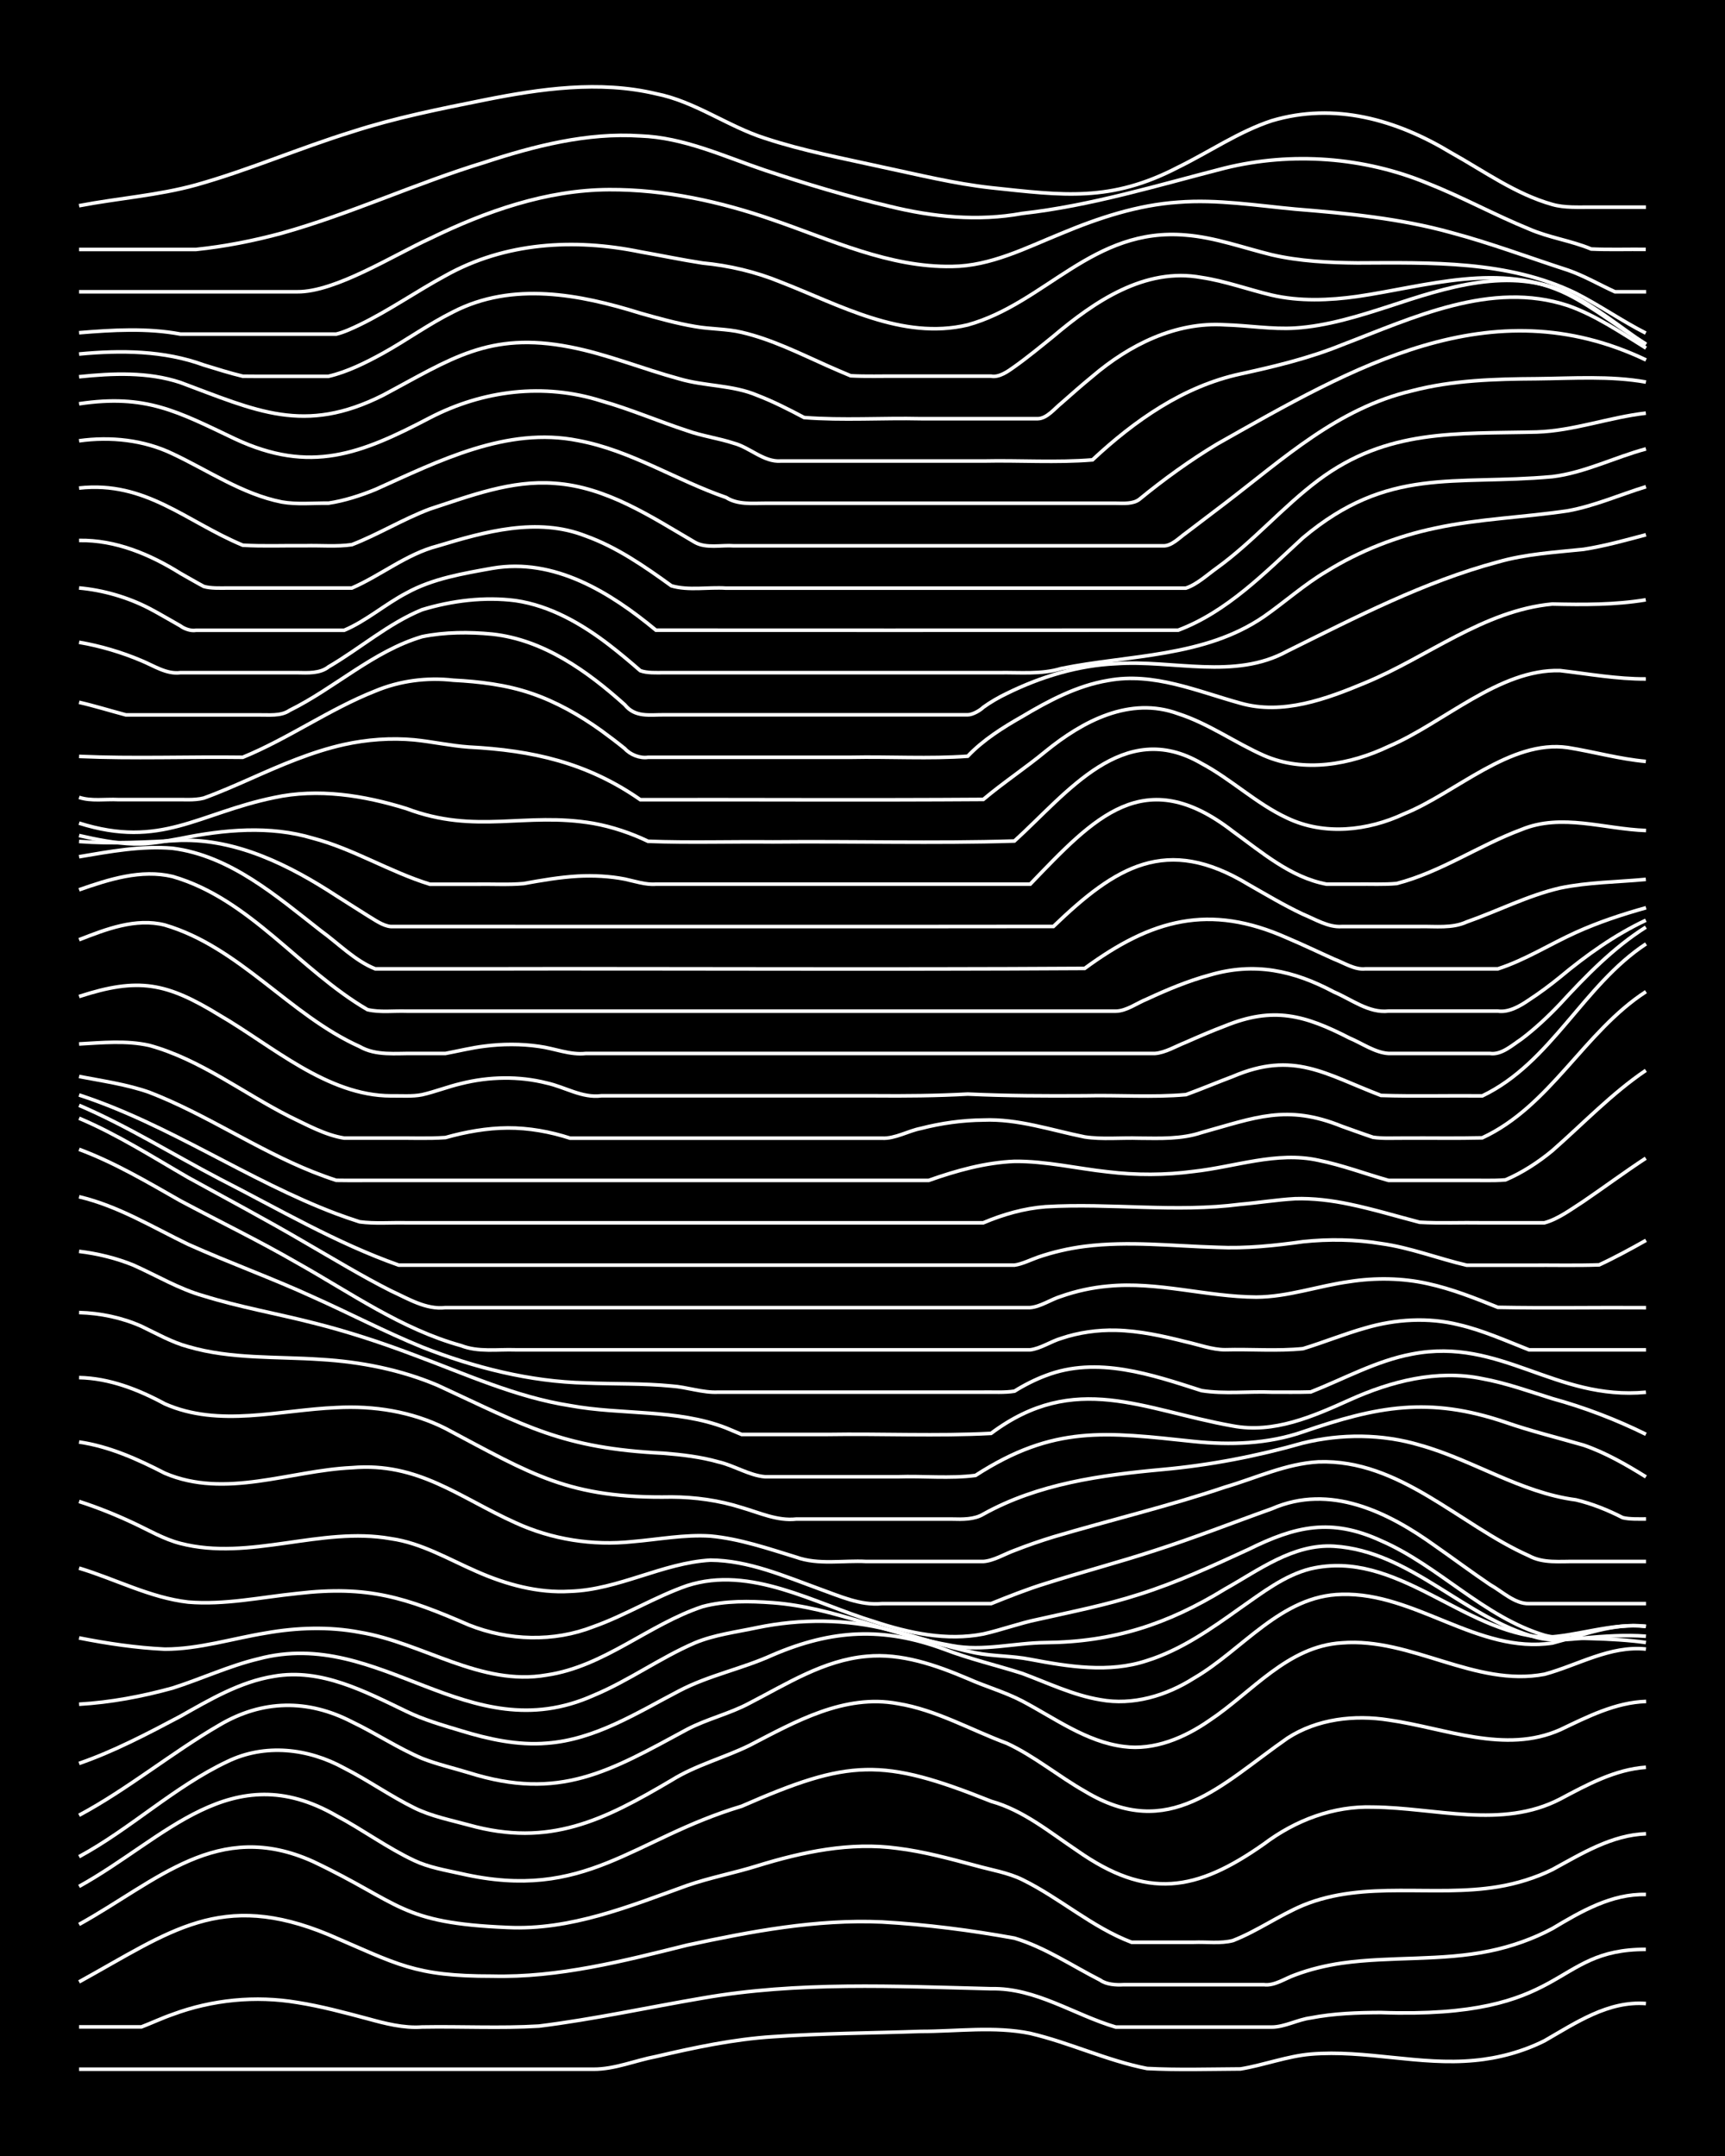 <?xml version="1.0" encoding="UTF-8"?><svg id="a" xmlns="http://www.w3.org/2000/svg" width="1920" height="2400" viewBox="0 0 192 240"><defs><style>.b{fill:none;stroke:#fff;stroke-miterlimit:10;stroke-width:.4px;}.c{stroke-width:0px;}</style></defs><rect class="c" x="0" width="192" height="240"/><path class="b" d="M8.8,230.34c19.08,0,38.18,0,57.27,0,2.34.01,4.66-.98,6.94-1.41,4.27-1,8.63-1.93,13.01-2.21,5.47-.38,11-.4,16.49-.59,4.02,0,8.18-.59,12.15.22,4.4,1.03,8.57,3.04,13.01,3.91,3.44.18,6.97.07,10.41.05,2.6-.43,5.18-1.42,7.81-1.65,6.08-.51,12.14,1.29,18.22.7,2.68-.24,5.4-.98,7.81-2.19,3.47-1.99,7.07-4.46,11.28-4.14"/><path class="b" d="M8.8,225.63c2.28,0,4.66,0,6.94,0,1.1-.42,2.36-1.01,3.47-1.39,4.4-1.64,9.25-2.11,13.88-1.33,2.61.41,5.26,1.12,7.81,1.8,1.96.54,4.03,1.08,6.07.93,4.32-.08,8.71.16,13.02-.1,6.11-.76,12.16-2.09,18.22-3.12,10.59-1.85,21.41-1.31,32.1-1.04,4.98-.12,9.27,2.92,13.88,4.27,5.77,0,11.58,0,17.35,0,1.44,0,2.91-.84,4.34-1.02,2.54-.5,5.23-.59,7.81-.6,21.08.74,18.81-7.06,29.5-7.03"/><path class="b" d="M8.8,220.62c10.18-5.61,15.78-10.24,27.77-5.26,7.72,3.3,9.51,4.63,18.22,4.62,7.38.18,14.59-1.68,21.69-3.45,7.11-1.53,14.39-2.91,21.69-2.58,4.92.28,9.9.92,14.75,1.8,3.39,1.02,6.41,3.08,9.54,4.67.68.5,1.79.56,2.6.51,1.39,0,2.95,0,4.34,0,3.74,0,7.54,0,11.28,0,1.19.15,2.39-.72,3.47-1.09,1.63-.62,3.48-1.06,5.21-1.31,5.45-.77,11.08-.22,16.49-1.36,2.38-.49,4.8-1.34,6.94-2.49,3.16-1.89,6.6-3.9,10.41-3.79"/><path class="b" d="M8.8,214.22c8.7-4.81,15.42-11.79,26.03-7.01,9.86,4.67,9.62,6.85,21.69,7.35,6.97.33,13.53-2.35,19.96-4.67,2.53-.88,5.26-1.39,7.81-2.19,5.03-1.55,10.35-2.68,15.62-1.95,2.92.36,5.84,1.16,8.68,1.92,1.7.48,3.61.78,5.21,1.57,4.18,2.05,7.77,5.31,12.15,6.97,2.28,0,4.66,0,6.94,0,1.39-.06,2.98.17,4.34-.19,2.69-1.05,5.15-2.81,7.81-3.93,6.89-2.83,14.52-.87,21.69-2.06,2.06-.34,4.2-.99,6.07-1.92,3.25-1.77,6.61-3.85,10.41-3.98"/><path class="b" d="M8.8,209.99c9.59-5.29,16.96-14.61,28.63-7.88,2.92,1.55,5.68,3.59,8.68,5,1.6.76,3.49,1.08,5.21,1.46,13.91,3.18,19.07-3.87,31.24-7.51,11.98-5.25,15.6-5.41,27.77-.54,3.57.99,6.52,3.45,9.54,5.47,7.82,5.5,13.26,4.59,20.82-.73,3.49-2.63,7.74-4.25,12.15-4.1,6.92.06,14.31,2.48,20.82-.9,2.97-1.58,6.12-3.3,9.54-3.53"/><path class="b" d="M8.8,206.68c5.74-3.1,10.58-7.78,16.49-10.58,4.19-2.04,9.01-1.49,13.02.72,2.64,1.34,5.15,3.12,7.81,4.43,1.88.93,4.06,1.36,6.07,1.91,8.97,2.5,15.01-.53,22.56-4.99,2.69-1.68,5.85-2.49,8.68-3.88,5.07-2.63,10.56-5.75,16.49-4.65,4.27.69,8.13,2.93,12.15,4.42,3.06,1.42,5.75,3.68,8.68,5.34,9.41,5.68,15.14-.75,22.56-5.92,3.3-2.14,7.45-2.62,11.28-2.01,6.27.89,12.9,3.83,19.09,1.07,3-1.43,6.15-3.04,9.54-3.14"/><path class="b" d="M8.8,202.07c5.45-2.92,10.28-6.94,15.62-10.04,4.78-2.83,9.84-2.9,14.75-.36,2.62,1.25,5.13,2.93,7.81,4.07,1.65.65,3.51,1.08,5.21,1.6,10.09,3.18,15.67-.17,24.29-4.83,2.2-1.16,4.75-1.74,6.94-2.92,4.13-2.13,8.27-4.79,13.02-5.21,3.9-.38,7.74.98,11.28,2.48,1.96.88,4.17,1.5,6.07,2.5,3.62,1.91,7.12,4.53,11.28,5.06,3.41.46,6.79-.99,9.54-2.9,4.72-3.13,8.7-8.28,14.75-8.64,7.74-.62,14.8,4.96,22.56,3.49,3.72-1.01,7.28-3.21,11.28-2.8"/><path class="b" d="M8.8,196.3c3.9-1.35,7.64-3.32,11.28-5.25,3.26-1.84,6.65-3.85,10.41-4.45,5.26-.92,10.17,1.71,14.75,3.91,1.9.93,4.05,1.54,6.07,2.15,3.06.94,6.33,1.66,9.54,1.39,5.39-.39,10.08-3.4,14.75-5.83,3.29-1.73,7.04-2.46,10.41-4,6.61-2.83,12.31-3.14,19.09-.63,2.81,1.08,5.82,1.78,8.68,2.69,2.83,1.05,5.67,2.43,8.68,2.93,3.62.67,7.36-.45,10.41-2.39,5.43-3.14,9.73-9.23,16.49-9.34,8.2-.22,15.15,6.66,23.43,5.42,3.39-.88,6.84-2.28,10.41-1.86"/><path class="b" d="M8.8,189.71c3.5-.2,7.04-.87,10.41-1.8,3.18-1.01,6.29-2.47,9.54-3.25,13.67-3.64,23.25,10.35,37.31,4.07,3.9-1.62,7.41-4.18,11.28-5.85,2.18-.91,4.65-1.21,6.94-1.7,4.85-1,9.94-.98,14.75.27,3.18.76,6.34,1.9,9.54,2.54,1.97.39,4.11.33,6.07.72,4.27.81,8.79,1.55,13.01.15,3.82-1.19,7.19-3.57,10.41-5.87,2.42-1.68,4.9-3.63,7.81-4.36,9.56-2.22,16.87,7.07,26.03,7.64,3.76-.15,7.46-1.63,11.28-1.23"/><path class="b" d="M8.8,182.33c3.12.62,6.36,1.1,9.54,1.25,3.81,0,7.54-1.19,11.28-1.8,3.41-.6,6.99-.73,10.41-.08,7.03,1.16,13.46,6.05,20.82,4.76,6.39-.94,11.35-5.63,17.35-7.62,2.51-.67,5.24-.62,7.81-.43,6.87.52,13.22,3.63,19.96,4.78,3.45.66,6.95-.31,10.41-.34,7.54-.07,13.56-2.03,19.96-5.96,3.77-2.11,7.6-5.05,12.15-4.77,8.55.55,14.53,8.03,22.56,10.16,1.66.43,3.52.23,5.21.06,2.27-.21,4.66-.37,6.94-.2"/><path class="b" d="M8.8,174.56c4.03,1.21,7.93,3.3,12.15,3.78,4.06.34,8.13-.55,12.15-.96,7.89-.92,12.04.45,19.09,3.51,4.42,1.76,9.43,1.92,13.88.18,3.55-1.26,6.85-3.32,10.41-4.56,7.06-2.28,14.19,1.99,20.82,4,3.87,1.28,8.08,2.18,12.15,1.38,2.01-.45,4.06-1.21,6.07-1.62,3.76-.85,7.61-1.6,11.28-2.79,4.16-1.31,8.19-3.18,12.15-5,5.23-2.59,9.19-3.53,14.75-.98,6.45,2.8,11.42,8.49,18.22,10.54,1.65.43,3.52.29,5.21.36,1.99.05,4.1.17,6.07.44"/><path class="b" d="M8.8,167.14c2.04.65,4.14,1.5,6.07,2.41,1.67.78,3.4,1.8,5.21,2.26,7.74,2,15.62-1.92,23.43-.53,3.4.48,6.44,2.3,9.54,3.65,3.25,1.44,6.83,2.43,10.41,2.21,5.39-.17,10.27-3.16,15.62-3.47,4.23.03,8.24,1.79,12.15,3.21,2.22.79,4.53,1.87,6.94,1.63,4.03,0,8.12,0,12.15,0,1.96-.79,4.05-1.62,6.07-2.24,4.01-1.27,8.15-2.36,12.15-3.67,4.37-1.4,8.69-3.11,13.02-4.65,6.47-2.83,12.93.35,18.22,4.16,1.99,1.39,4.06,2.93,6.07,4.29,1.33.74,2.75,2.16,4.34,2.11,4.32,0,8.7,0,13.02,0"/><path class="b" d="M8.8,160.52c3.37.49,6.54,1.92,9.54,3.47,6.73,2.88,13.92-.29,20.82-.61,7.39-.64,11.93,3.3,18.22,6.13,4.05,1.86,8.59,2.57,13.02,2.1,2.86-.24,5.8-.81,8.68-.62,3.25.3,6.44,1.4,9.54,2.35,2.46.89,5.24.34,7.81.48,4.32,0,8.69,0,13.02,0,1.17-.08,2.38-.84,3.47-1.23,1.37-.54,2.93-1.08,4.34-1.51,6.34-1.88,12.82-3.42,19.09-5.54,3.42-1,6.81-2.62,10.41-2.81,9.04-.31,15.67,7.01,23.43,10.46,1.57.86,3.49.6,5.21.63,2.57,0,5.24,0,7.81,0"/><path class="b" d="M8.8,153.35c3.38.07,6.61,1.33,9.54,2.92,6.07,2.68,12.76.68,19.09.42,4.15-.23,8.42.43,12.15,2.32,9.67,5.13,13.74,7.83,25.16,7.63,2.62.01,5.31.38,7.81,1.18,1.97.57,3.98,1.51,6.07,1.28,4.32,0,8.69,0,13.02,0,1.39,0,2.95,0,4.34,0,1.12.03,2.47.06,3.47-.55,6.12-3.4,13.09-4.34,19.96-4.97,5.28-.48,10.52-1.49,15.62-2.95,4.25-1.04,8.81-1.02,13.02.24,5.91,1.65,11.2,5.29,17.35,6.09,1.77.41,3.6,1.15,5.21,1.98.74.19,1.84.15,2.6.15"/><path class="b" d="M8.8,146.11c2.35.06,4.79.57,6.94,1.53,1.67.8,3.41,1.79,5.21,2.27,4.77,1.4,9.84,1.08,14.75,1.42,4.44.26,8.91,1.14,13.01,2.88,9.82,4.54,13.91,7.02,25.16,7.56,2.01.16,4.13.41,6.07.96,1.74.39,3.44,1.51,5.21,1.66,4.9,0,9.85,0,14.75,0,2.86-.1,5.84.22,8.68-.15,8.74-5.64,14.47-4.82,24.29-3.78,4.06.42,8.26.28,12.15-1.07,8.26-2.84,14.01-3.97,22.56-1.06,2.82.98,5.81,1.71,8.68,2.54,2.43.83,4.77,2.18,6.94,3.53"/><path class="b" d="M8.8,139.3c2.04.24,4.17.76,6.07,1.54,2.57,1.15,5.08,2.66,7.81,3.42,3.97,1.24,8.13,1.96,12.15,2.99,3.81.95,7.61,2.2,11.28,3.59,5.69,2.1,11.31,4.69,17.35,5.63,5.73,1.06,11.84.35,17.35,2.48.44.18,1.3.55,1.74.73.77,0,1.83,0,2.6,0,2.28,0,4.66,0,6.94,0,6.06-.1,12.18.2,18.22-.12,9.37-7,16.92-2.6,26.9-.83,4.57.87,8.94-1.06,13.02-2.9,4.58-2.07,9.73-3.4,14.75-2.36,2.64.48,5.26,1.42,7.81,2.22,3.57.98,7.1,2.33,10.41,3.97"/><path class="b" d="M8.8,133.22c4.34,1.02,8.18,3.38,12.15,5.3,4.57,2.05,9.33,3.76,13.88,5.85,4.05,1.81,8.04,3.9,12.15,5.58,5.8,2.28,11.96,3.85,18.22,4,3.16.13,6.4.03,9.54.34,1.71.11,3.48.77,5.21.68,6.06,0,12.16,0,18.22,0,3.74,0,7.54,0,11.28,0,1.09-.02,2.39.07,3.47-.11,1.03-.65,2.33-1.31,3.47-1.73,5.72-2.21,11.81-.11,17.35,1.67,2.53.4,5.24.07,7.81.17,1.39,0,2.95.02,4.34-.02,3.71-1.46,7.32-3.48,11.28-4.22,9.88-1.92,15.91,5.2,26.03,4.25"/><path class="b" d="M8.8,127.94c3.95,1.47,7.63,3.65,11.28,5.73,4.32,2.3,8.78,4.47,13.02,6.92,5.92,3.32,11.6,7.37,18.22,9.2,1.91.75,4.07.4,6.07.47,2.87,0,5.81,0,8.68,0,8.67,0,17.36,0,26.03,0,7.51,0,15.05,0,22.56,0,1.17-.14,2.35-.96,3.47-1.28,1.91-.65,4.06-.95,6.07-.9,2.62.06,5.28.65,7.81,1.29,1.38.3,2.91.88,4.34.88,2.86-.08,5.83.17,8.68-.12,2.3-.7,4.63-1.65,6.94-2.3,3.35-.99,7.01-1.21,10.41-.36,2.67.62,5.27,1.79,7.81,2.79,4.32,0,8.7,0,13.02,0"/><path class="b" d="M8.8,124.48c4.24,1.79,8.17,4.3,12.15,6.6,4.33,2.39,8.75,4.73,13.02,7.24,3.14,1.81,6.31,3.74,9.54,5.37,1.91.87,3.91,2.12,6.07,1.87,14.75,0,29.51,0,44.25,0,6.93,0,13.89,0,20.82,0,1.17-.09,2.35-.93,3.47-1.26,1.63-.58,3.48-.98,5.21-1.13,5.53-.54,10.98,1.19,16.49,1.22,3.52-.01,6.95-1.26,10.41-1.73,2.85-.44,5.86-.4,8.68.23,2.66.58,5.29,1.62,7.81,2.64,5.48.11,11.01,0,16.49.04"/><path class="b" d="M8.8,123.04c5.4,2.31,10.42,5.46,15.62,8.18,6.56,3.35,12.99,7.15,19.96,9.61,11.56,0,23.14,0,34.71,0,10.69,0,21.41,0,32.1,0,.42,0,1.31,0,1.74,0,.82-.11,1.83-.61,2.6-.88,1.64-.57,3.48-.99,5.21-1.21,4.89-.62,9.85-.03,14.75.11,3.18.15,6.41-.19,9.54-.63,2.86-.3,5.84-.26,8.68.21,3.24.44,6.38,1.68,9.54,2.41,2.28,0,4.66,0,6.94,0,2.57-.02,5.24.05,7.81-.04,1.73-.8,3.54-1.79,5.21-2.73"/><path class="b" d="M8.8,121.89c10.04,3.28,18.78,9.5,28.63,13.22.78.29,1.81.65,2.6.9,1.68.23,3.52.07,5.21.11,3.45,0,6.96,0,10.41,0,10.69,0,21.41,0,32.1,0,7.22,0,14.47,0,21.69,0,2.18-.93,4.57-1.61,6.94-1.79,7.22-.43,14.46.67,21.69-.27,1.99-.17,4.08-.51,6.07-.62,2-.07,4.12.2,6.07.61,2.6.54,5.24,1.34,7.81,2.01,2.27.13,4.66.02,6.94.06,2.28,0,4.66,0,6.94,0,1.55-.42,3.01-1.53,4.34-2.38,2.29-1.56,4.62-3.29,6.94-4.81"/><path class="b" d="M8.8,119.83c2.59.5,5.31.88,7.81,1.76,6.3,2.43,11.95,6.36,18.22,8.86.78.31,1.81.69,2.6.94,1.69.03,3.51,0,5.21.01,3.45,0,6.96,0,10.41,0,10.69,0,21.41,0,32.1,0,6.06,0,12.16,0,18.22,0,3.05-1.08,6.29-1.99,9.54-2.12,3.48-.04,6.96.8,10.41,1.17,3.14.38,6.4.37,9.54-.05,4.59-.5,9.25-2.26,13.88-1.24,2.63.53,5.23,1.51,7.81,2.24,2.86,0,5.81,0,8.68,0,1.39-.02,2.95.06,4.34-.06,1.84-.78,3.67-1.97,5.21-3.25,3.42-3,6.63-6.38,10.41-8.94"/><path class="b" d="M8.8,116.21c2.57-.14,5.27-.41,7.81.16,5.67,1.55,10.43,5.3,15.62,7.92,1.92.92,3.96,2.06,6.07,2.4,1.69,0,3.51,0,5.21,0,1.99-.03,4.09.08,6.07-.06,2.23-.63,4.62-1.06,6.94-1.07,2.33-.01,4.73.42,6.94,1.14,2.57,0,5.24,0,7.81,0,8.96,0,17.94,0,26.9,0,1.45.08,2.92-.82,4.34-1.09,2.23-.58,4.63-.91,6.94-.93,3.84-.16,7.56,1.13,11.28,1.88,1.96.3,4.09.07,6.07.14,2.31.02,4.72.12,6.94-.63,5.97-1.65,9.46-3.19,15.62-.69,1.08.38,2.38.86,3.47,1.22,1.07.16,2.39.08,3.47.09,2.86-.02,5.81.04,8.68-.03,7.58-3.51,11.33-11.8,18.22-16.27"/><path class="b" d="M8.8,110.93c6.65-2.17,9.75-1.52,15.62,2.07,5.87,3.41,11.98,8.97,19.09,8.99,1.09-.02,2.39.09,3.47-.13,1.42-.32,2.92-.91,4.34-1.24,3.1-.78,6.44-.85,9.54-.06,2.02.44,3.94,1.7,6.07,1.42,10.12,0,20.25,0,30.37,0,3.45.03,6.97,0,10.41-.19,4.32.2,8.69.22,13.02.19,3.73-.09,7.57.2,11.28-.13,1.7-.62,3.51-1.38,5.21-2.02,6.77-2.89,10.26-.27,16.49,2.11,3.74.12,7.54.01,11.28.05,7.67-3.68,11.23-12.32,18.22-16.92"/><path class="b" d="M8.8,104.61c2.99-1.17,6.3-2.46,9.54-1.64,8.33,2.45,13.88,10.02,21.69,13.53,1.84,1.06,4.04.73,6.07.77,1.09,0,2.38,0,3.47,0,1.39-.26,2.93-.64,4.34-.81,1.98-.26,4.1-.27,6.07.02,1.72.22,3.45.98,5.21.79,12.43,0,24.88,0,37.31,0,6.64,0,13.32,0,19.96,0,1.98,0,4.09,0,6.07,0,1.17-.08,2.39-.83,3.47-1.25,1.38-.61,2.93-1.28,4.34-1.81,5.39-2.2,8.88-1.22,13.88,1.35,1.37.57,2.83,1.62,4.34,1.71,3.74,0,7.54,0,11.28,0,1.28.18,2.47-.92,3.47-1.58,1.51-1.13,3.05-2.57,4.34-3.94,2.87-3.12,5.94-6.27,9.54-8.54"/><path class="b" d="M8.8,99.05c3.29-1.15,6.91-2.32,10.41-1.48,8.62,2.49,14.14,10.42,21.69,14.82,1.37.33,2.95.12,4.34.17,1.99,0,4.09,0,6.07,0,16.48,0,32.98,0,49.46,0,7.8,0,15.63,0,23.43,0,1.2-.02,2.38-.92,3.47-1.35,2.21-1.03,4.58-2.02,6.94-2.66,5.01-1.48,9.36-.53,13.88,1.88,1.94.82,3.87,2.37,6.07,2.12,4.03,0,8.12,0,12.15,0,1.23.18,2.5-.57,3.47-1.24,1.13-.73,2.43-1.7,3.47-2.55,2.91-2.43,6.1-4.7,9.54-6.32"/><path class="b" d="M8.8,95.37c3.41-.58,6.95-1.24,10.41-.94,6.43.83,11.56,5.32,16.49,9.17,1.95,1.41,3.82,3.36,6.07,4.25,3.74,0,7.54,0,11.28,0,22.56-.05,45.13.09,67.68-.05,7.44-5.46,13.85-7.27,22.56-3.38,1.71.72,3.51,1.59,5.21,2.35,1.07.4,2.29,1.21,3.47,1.08,4.9,0,9.85,0,14.75,0,3.02-.97,5.8-2.75,8.68-4.05,2.49-1.13,5.18-2.02,7.81-2.75"/><path class="b" d="M8.8,93.67c3.75.29,7.54.07,11.28-.13,6.33-.15,12.18,2.8,17.35,6.17,1.09.69,2.38,1.52,3.47,2.2.75.44,1.7,1.16,2.6,1.23,3.45,0,6.96,0,10.41,0,21.11-.01,42.23.02,63.34-.01,6.95-6.68,12.57-10.21,21.69-4.68,1.97,1.12,4.02,2.35,6.07,3.31,1.34.55,2.84,1.49,4.34,1.38,2.87,0,5.81,0,8.68,0,1.71-.04,3.6.23,5.21-.51,3.46-1.21,6.82-2.95,10.41-3.78,3.11-.65,6.39-.66,9.54-.96"/><path class="b" d="M8.8,93.01c1.96.45,4.06.87,6.07.93,1.71.06,3.53-.3,5.21-.6,4.84-.99,9.95-1.47,14.75-.03,4.51,1.19,8.57,3.75,13.02,5.12,1.69,0,3.52,0,5.21,0,1.69-.03,3.52.08,5.21-.07,1.97-.36,4.07-.72,6.07-.83,1.7-.09,3.54,0,5.21.33,1.08.23,2.35.66,3.47.56,13.88,0,27.77.01,41.65,0,7.11-7.39,12.68-13.54,22.56-5.87,3.2,2.31,6.42,5.12,10.41,5.87,1.09,0,2.38,0,3.47,0,1.39-.02,2.95.06,4.34-.07,4.9-1.26,9.17-4.25,13.88-6,4.47-1.86,9.27-.05,13.88.1"/><path class="b" d="M8.8,91.63c9.13,2.88,13.24-1.09,21.69-2.84,4.91-1.07,10.01-.25,14.75,1.22,7.77,2.93,13.19.34,20.82,1.65,2.06.37,4.18,1.08,6.07,1.99,4.6.18,9.27.02,13.88.07,8.95-.09,17.96.18,26.9-.1,5.86-5.32,12.1-13.73,20.82-8.64,3.31,1.76,6.13,4.5,9.54,6.08,4.12,1.97,8.97,1.43,13.02-.47,5.74-2.31,11.8-8.3,18.22-7.37,2.87.46,5.77,1.28,8.68,1.54"/><path class="b" d="M8.8,88.76c1.34.45,2.95.18,4.34.25,1.99,0,4.09,0,6.07,0,1.09-.03,2.4.11,3.47-.17,1.72-.62,3.53-1.42,5.21-2.16,3.35-1.49,6.81-3,10.41-3.8,2.53-.56,5.23-.76,7.81-.52,1.99.2,4.07.66,6.07.8,7.1.37,13.16,1.73,19.09,5.86,12.72-.02,25.46.06,38.18-.03,2.2-1.86,4.72-3.52,6.94-5.36,4.13-3.36,9.37-6.15,14.75-4.18,3.36,1.08,6.33,3.23,9.54,4.65,4.46,1.95,9.62,1.02,13.88-1.01,6.08-2.58,12.32-8.65,19.09-8.44,3.15.37,6.36.95,9.54.93"/><path class="b" d="M8.8,84.2c6.05.27,12.16.02,18.22.1,5.08-2.08,9.64-5.36,14.75-7.38,2.73-1.14,5.75-1.53,8.68-1.2,2.91.15,5.91.51,8.68,1.46,2.78.94,5.43,2.45,7.81,4.16.79.57,1.85,1.38,2.6,1.99.61.68,1.69,1.11,2.6.97,7.51,0,15.05,0,22.56,0,4.32-.09,8.72.19,13.01-.12,1.71-1.81,3.92-3.2,6.07-4.42,2.95-1.76,6.12-3.44,9.54-4.01,5.07-.95,9.96,1.21,14.75,2.53,4.69,1.34,9.57-.47,13.88-2.27,6.92-2.86,13.18-8.05,20.82-8.77,3.46.08,6.99.1,10.41-.47"/><path class="b" d="M8.8,78.18c1.71.39,3.51.95,5.21,1.4,3.45,0,6.96,0,10.41,0,1.4,0,2.94,0,4.34,0,1.12-.02,2.5.17,3.47-.5,5.03-2.48,9.31-6.59,14.75-8.21,2.53-.52,5.25-.53,7.81-.28,5.72.62,10.59,4.13,14.75,7.86,1.14,1.43,2.73,1.11,4.34,1.12,1.99,0,4.09,0,6.07,0,6.06,0,12.16,0,18.22,0,3.16,0,6.39,0,9.54,0,.54,0,1.36-.47,1.74-.84.72-.53,1.79-1.15,2.6-1.53,3.77-1.86,7.93-3.13,12.15-3.32,6.34-.45,13.21,1.84,19.09-1.4,7.59-3.75,15.21-7.72,23.43-9.92,3.09-.89,6.37-1.08,9.54-1.41,2.31-.36,4.68-1.02,6.94-1.62"/><path class="b" d="M8.8,71.5c2.35.4,4.75,1.11,6.94,2.04,1.37.56,2.79,1.54,4.34,1.34,2.57,0,5.24,0,7.81,0,1.69,0,3.51,0,5.21,0,1.14.02,2.52.11,3.47-.65,3.49-2.03,6.65-4.82,10.41-6.36,3.32-1.01,6.96-1.46,10.41-1.01,3.85.56,7.37,2.59,10.41,4.93,1.12.86,2.41,1.94,3.47,2.87.76.28,1.81.22,2.6.22,9.25,0,18.52,0,27.77,0,3.16,0,6.39,0,9.54,0,2.29-.04,4.72.22,6.94-.46,7.58-1.54,15.93-1.23,22.56-5.78,2.31-1.61,4.51-3.59,6.94-5.02,3.71-2.3,7.88-3.94,12.15-4.83,4.84-1.05,9.86-1.2,14.75-1.93,2.96-.54,5.81-1.8,8.68-2.68"/><path class="b" d="M8.8,65.45c2.69.24,5.41,1.03,7.81,2.27,1.11.58,2.38,1.34,3.47,1.95.44.34,1.18.59,1.74.49,4.32,0,8.69,0,13.02,0,1.09,0,2.38,0,3.47,0,2.45-1.03,4.58-2.92,6.94-4.15,2.9-1.61,6.32-2.17,9.54-2.75,6.9-1.19,13.12,2.67,18.22,6.89,17.35.02,34.71,0,52.06,0,1.99,0,4.09,0,6.07,0,5.46-2.06,9.67-6.42,13.88-10.28,9.53-8,16.73-5.81,27.77-6.81,3.6-.44,6.94-2.16,10.41-3.09"/><path class="b" d="M8.8,60.16c4.06-.07,7.89,1.54,11.28,3.66.78.44,1.81,1.04,2.6,1.46.78.23,1.81.18,2.6.18,4.61,0,9.27,0,13.88,0,3.22-1.4,6.1-3.79,9.54-4.68,5.3-1.6,11.08-3.24,16.49-1.12,3.46,1.24,6.58,3.41,9.54,5.55,1.88.56,4.12.13,6.07.26,3.45,0,6.96,0,10.41,0,12.72,0,25.46,0,38.18,0,.77,0,1.84,0,2.6,0,1.25-.41,2.41-1.51,3.47-2.26,4.02-2.91,7.32-6.79,11.28-9.76,7.68-5.74,15.3-5.14,24.3-5.36,4.12-.13,8.08-1.64,12.15-2.1"/><path class="b" d="M8.8,54.33c7.42-.82,11.9,3.73,18.22,6.36,2.28.14,4.66.03,6.94.06,1.69-.05,3.53.13,5.21-.12,2.94-1.14,5.72-2.86,8.68-3.97,4.47-1.46,9.09-3.24,13.88-2.86,5.78.39,10.76,3.73,15.62,6.57,1.26.71,2.95.28,4.34.39,2.57,0,5.24,0,7.81,0,7.51,0,15.05,0,22.56,0,5.77,0,11.58,0,17.35,0,.98.07,1.86-.92,2.6-1.43,1.39-1.06,2.95-2.24,4.34-3.3,6.56-5.01,12.52-10.57,20.82-12.53,4.51-1.18,9.25-1.31,13.88-1.34,4.03-.04,8.15-.34,12.15.37"/><path class="b" d="M8.8,49.07c3.5-.49,7.21-.1,10.41,1.44,3.98,1.87,7.77,4.5,12.15,5.37,1.67.3,3.52.11,5.21.13,1.75-.26,3.57-.85,5.21-1.52,7.04-3.16,14.62-7.04,22.56-5.45,5.84,1.08,10.93,4.43,16.49,6.34,1.27.82,2.91.64,4.34.64,2.28,0,4.66,0,6.94,0,6.35,0,12.74,0,19.09,0,3.16,0,6.39,0,9.54,0,1.08,0,2.39,0,3.47,0,.82.01,1.91.1,2.6-.43,2.72-2.23,5.66-4.36,8.68-6.17,15.03-8.49,30.41-17.61,47.72-9.35"/><path class="b" d="M8.8,44.95c7.44-1.11,10.94.85,17.35,3.9,8.4,3.93,14.02,1.68,21.69-2.34,5.92-3.07,12.69-3.91,19.09-1.88,3.22.91,6.37,2.27,9.54,3.31,1.65.59,3.54.85,5.21,1.4,1.76.46,3.33,2.11,5.21,1.98,7.51,0,15.05,0,22.56,0,4.02-.09,8.14.2,12.15-.13,4.68-4.37,10.13-8.2,16.49-9.57,3.81-.83,7.66-1.76,11.28-3.23,7.92-3.02,16.59-7.2,25.16-4.37,3.1,1.09,5.9,3.02,8.68,4.73"/><path class="b" d="M8.8,41.94c3.73-.39,7.67-.56,11.28.64,8.45,3.14,13.77,5.84,22.56,1.41,7.54-4.01,11.76-7.13,20.82-5.36,4.13.8,8.09,2.44,12.15,3.54,2.82.84,5.94.67,8.68,1.84,1.75.67,3.56,1.59,5.21,2.47,4.29.34,8.7.03,13.01.13,4.32,0,8.7,0,13.02,0,1.02-.04,1.86-1.14,2.6-1.73,1.07-.95,2.36-2.08,3.47-2.99,4.09-3.49,9.25-6.09,14.75-5.73,2.57.07,5.23.52,7.81.36,3.55-.23,7.04-1.32,10.41-2.41,6.35-2.1,13.52-4.48,19.96-1.46,3.1,1.49,5.83,3.8,8.68,5.7"/><path class="b" d="M8.8,39.41c4.65-.44,9.45-.4,13.88,1.22,1.39.43,2.93.91,4.34,1.25,2.28.03,4.66,0,6.94.01.78,0,1.82,0,2.6,0,2.11-.49,4.18-1.53,6.07-2.57,2.61-1.45,5.13-3.27,7.81-4.6,6.61-3.4,14.06-1.97,20.82.14,1.97.56,4.06,1.14,6.07,1.48,1.68.31,3.54.25,5.21.65,3.32.77,6.45,2.34,9.54,3.72.77.34,1.82.8,2.6,1.12,1.69.09,3.52.03,5.21.04,3.45,0,6.96,0,10.41,0,.92.18,1.9-.54,2.6-1.04,1.44-1.02,2.97-2.28,4.34-3.39,4.57-3.87,10.19-7.71,16.49-6.55,2.63.39,5.23,1.35,7.81,1.96,3.1.72,6.41.59,9.54.15,7.7-1.13,16-3.92,23.43-.23,3.04,1.53,5.76,3.78,8.68,5.52"/><path class="b" d="M8.8,37.04c3.73-.31,7.58-.54,11.28.15,3.16,0,6.39,0,9.54,0,1.99,0,4.09,0,6.07,0,.46,0,1.28,0,1.74,0,.83-.19,1.85-.67,2.6-1.03,3.28-1.59,6.34-3.74,9.54-5.47,6.65-3.73,14.33-4.17,21.69-2.66,2.28.4,4.65.9,6.94,1.25,2.96.28,5.93.98,8.68,2.11,6.6,2.56,13.53,6.51,20.82,4.78,8.68-2.4,13.94-10.92,24.3-10,3.25.26,6.4,1.42,9.54,2.19,3.1.72,6.37.88,9.54.91,8.17-.03,16.75-.29,24.29,3.36,2.64,1.34,5.17,3.11,7.81,4.45"/><path class="b" d="M8.8,32.48c8.09,0,16.21,0,24.29,0,4.24.04,10.75-4.1,14.75-5.92,6.22-3.03,12.97-5.42,19.96-5.45,6.2-.03,12.39,1.33,18.22,3.36,6.47,2.22,12.97,5.32,19.96,5.19,4.3-.04,8.25-2.09,12.15-3.67,4.14-1.73,8.51-3.18,13.02-3.48,4.34-.34,8.71.37,13.02.77,5.82.47,11.71,1.04,17.35,2.61,4.39,1.17,8.7,2.79,13.02,4.19,1.76.61,3.52,1.63,5.21,2.4,1.08,0,2.39,0,3.47,0"/><path class="b" d="M8.8,27.77c4.32,0,8.69,0,13.01,0,3.2-.33,6.44-.97,9.54-1.81,7.67-2.15,14.94-5.56,22.56-7.88,5.57-1.83,11.44-3.34,17.35-2.95,4.87.17,9.34,2.29,13.88,3.82,4.56,1.51,9.21,2.92,13.88,4.02,4.81,1.19,9.85,1.69,14.75.79,7.68-.86,15.1-3.14,22.56-5.05,7.44-1.83,15.47-1.24,22.56,1.69,3.82,1.51,7.48,3.53,11.28,5.08,2.2.97,4.72,1.31,6.94,2.24,1.98.09,4.09.02,6.07.04"/><path class="b" d="M8.8,22.9c4.31-.83,8.78-1.14,13.01-2.31,5.87-1.65,11.53-4.11,17.35-5.91,4.8-1.56,9.81-2.56,14.75-3.55,6.24-1.25,12.8-2.19,19.09-.7,4.34.85,7.98,3.63,12.15,4.96,4.23,1.4,8.67,2.23,13.02,3.2,4.01.85,8.07,1.86,12.15,2.31,8.01.85,13.3,1.63,20.82-2.29,3.46-1.69,6.74-3.96,10.41-5.17,7-2.09,13.88-.12,19.96,3.56,3.66,2.04,7.2,4.62,11.28,5.76,1.35.39,2.95.29,4.34.3,1.98,0,4.09,0,6.07,0"/></svg>